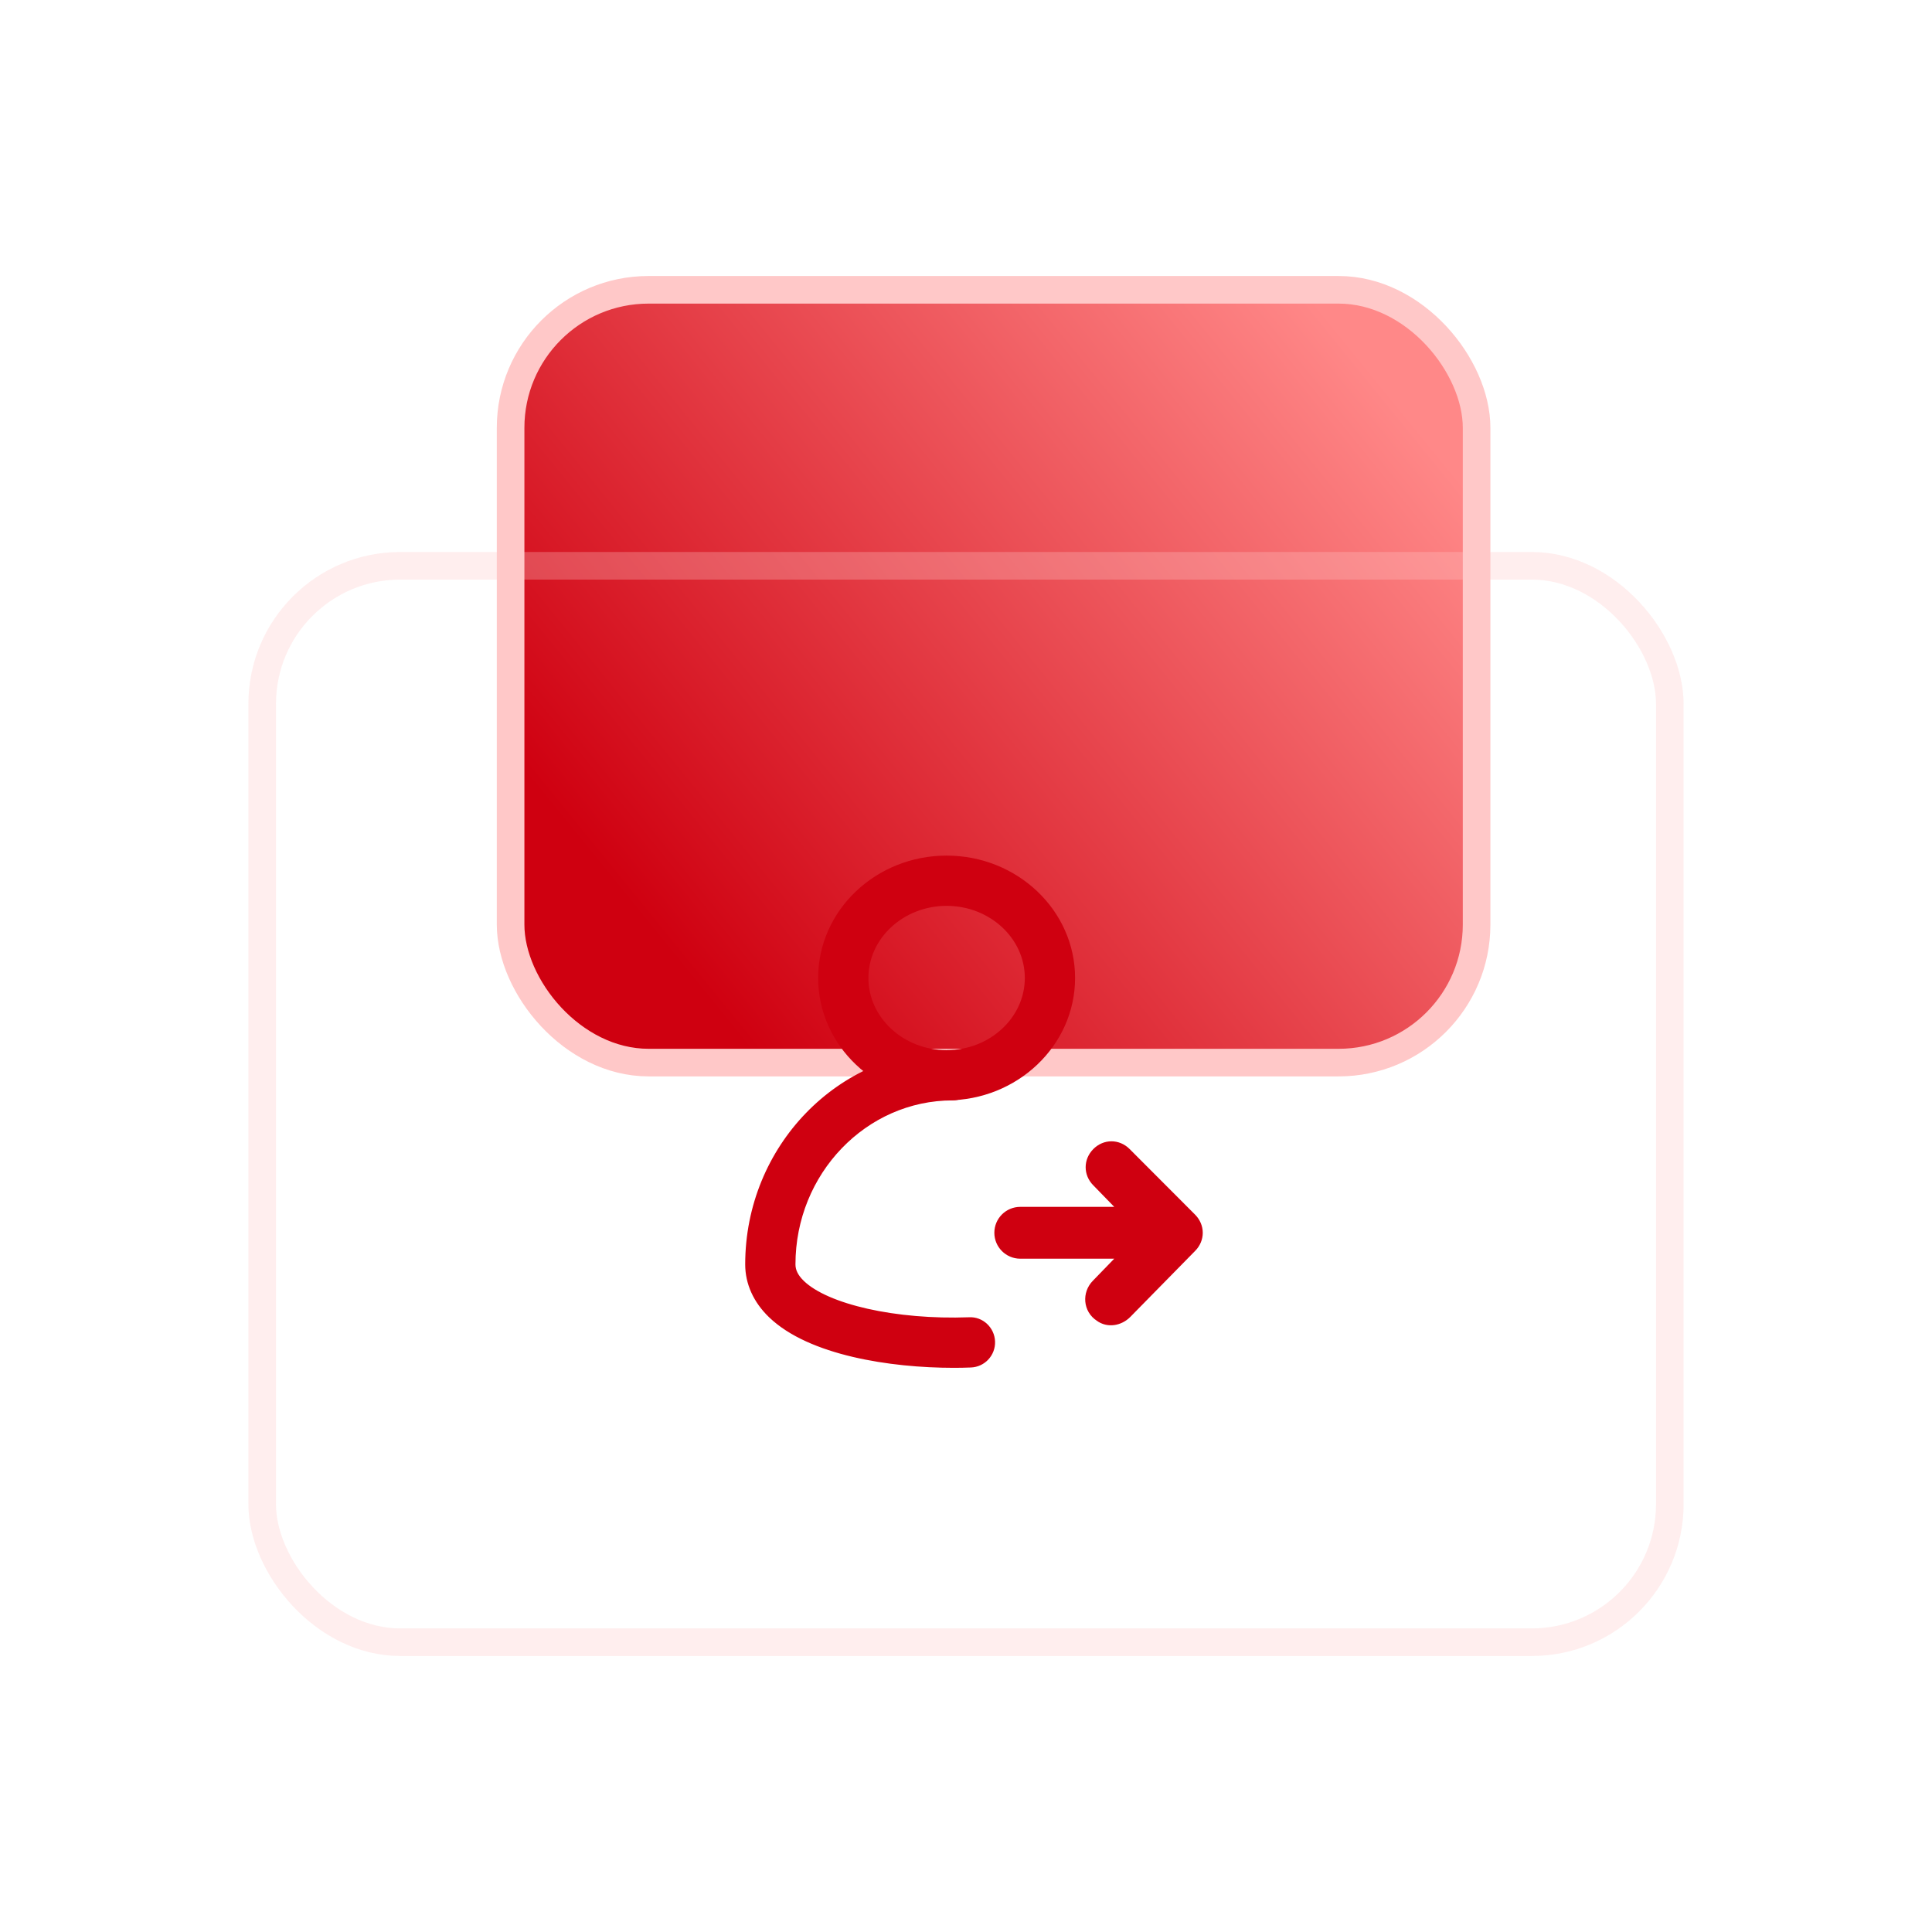 <?xml version="1.0" encoding="UTF-8"?>
<svg width="70px" height="70px" viewBox="0 0 70 70" version="1.1" xmlns="http://www.w3.org/2000/svg" xmlns:xlink="http://www.w3.org/1999/xlink">
    <title>主动放置策略</title>
    <defs>
        <linearGradient x1="100%" y1="27.637%" x2="14.412%" y2="82.446%" id="linearGradient-1">
            <stop stop-color="#FF8888" offset="0%"></stop>
            <stop stop-color="#CF0010" offset="100%"></stop>
        </linearGradient>
    </defs>
    <g id="页面-1" stroke="none" stroke-width="1" fill="none" fill-rule="evenodd">
        <g id="SDSF-产品中心（专属主机）" transform="translate(-990, -2078)">
            <g id="产品优势备份" transform="translate(360, 1835)">
                <g id="编组-6备份-7" transform="translate(610, 243)">
                    <g id="主动放置策略" transform="translate(20, 0)">
                        <rect id="矩形" x="0" y="0" width="70" height="70"></rect>
                        <g id="编组-7" transform="translate(9, 10)">
                            <rect id="矩形" stroke="#FFC8C8" fill="url(#linearGradient-1)" x="9.5" y="0.5" width="35" height="28" rx="5"></rect>
                            <rect id="矩形" stroke-opacity="0.302" stroke="#FFC8C8" x="0.5" y="10.5" width="51" height="39" rx="5"></rect>
                            <g id="工具" transform="translate(16, 20)"></g>
                            <g id="编组-8" transform="translate(18.25, 21.25)" fill="#CF0010" fill-rule="nonzero" stroke="#CF0010" stroke-width="0.5">
                                <path d="M7.047,8.369 C4.619,8.369 2.643,6.492 2.643,4.184 C2.643,1.877 4.619,-5.94656599e-14 7.047,-5.94656599e-14 C9.476,-5.94656599e-14 11.452,1.877 11.452,4.184 C11.452,6.492 9.476,8.369 7.047,8.369 Z M7.047,1.321 C5.348,1.321 3.964,2.606 3.964,4.184 C3.964,5.763 5.348,7.048 7.047,7.048 C8.747,7.048 10.131,5.763 10.131,4.184 C10.131,2.606 8.748,1.321 7.047,1.321 Z" id="形状"></path>
                                <path d="M7.31,18.059 C5.022,18.059 2.148,17.607 0.786,16.294 C0.272,15.798 -1.57896976e-12,15.199 -1.57896976e-12,14.561 C-1.57896976e-12,10.418 3.261,7.048 7.268,7.048 C7.633,7.048 7.928,7.344 7.928,7.708 C7.928,8.073 7.633,8.369 7.268,8.369 C3.989,8.369 1.321,11.147 1.321,14.561 C1.321,14.839 1.446,15.095 1.704,15.343 C2.65,16.255 5.184,16.825 7.869,16.727 C8.232,16.704 8.54,16.998 8.553,17.363 C8.566,17.728 8.281,18.034 7.917,18.047 C7.72,18.055 7.518,18.059 7.31,18.059 L7.31,18.059 Z" id="路径"></path>
                                <path d="M15.872,12.934 L13.501,10.558 C13.226,10.283 12.814,10.283 12.541,10.558 C12.268,10.833 12.266,11.247 12.541,11.522 L13.713,12.727 L9.716,12.727 C9.336,12.727 9.027,13.035 9.027,13.416 C9.027,13.796 9.336,14.105 9.716,14.105 L13.711,14.105 L12.527,15.327 C12.219,15.637 12.253,16.154 12.63,16.396 C12.905,16.602 13.282,16.533 13.522,16.292 L15.872,13.899 C16.147,13.624 16.147,13.21 15.872,12.934 L15.872,12.934 Z" id="路径"></path>
                            </g>
                        </g>
                    </g>
                </g>
            </g>
        </g>
    </g>
</svg>